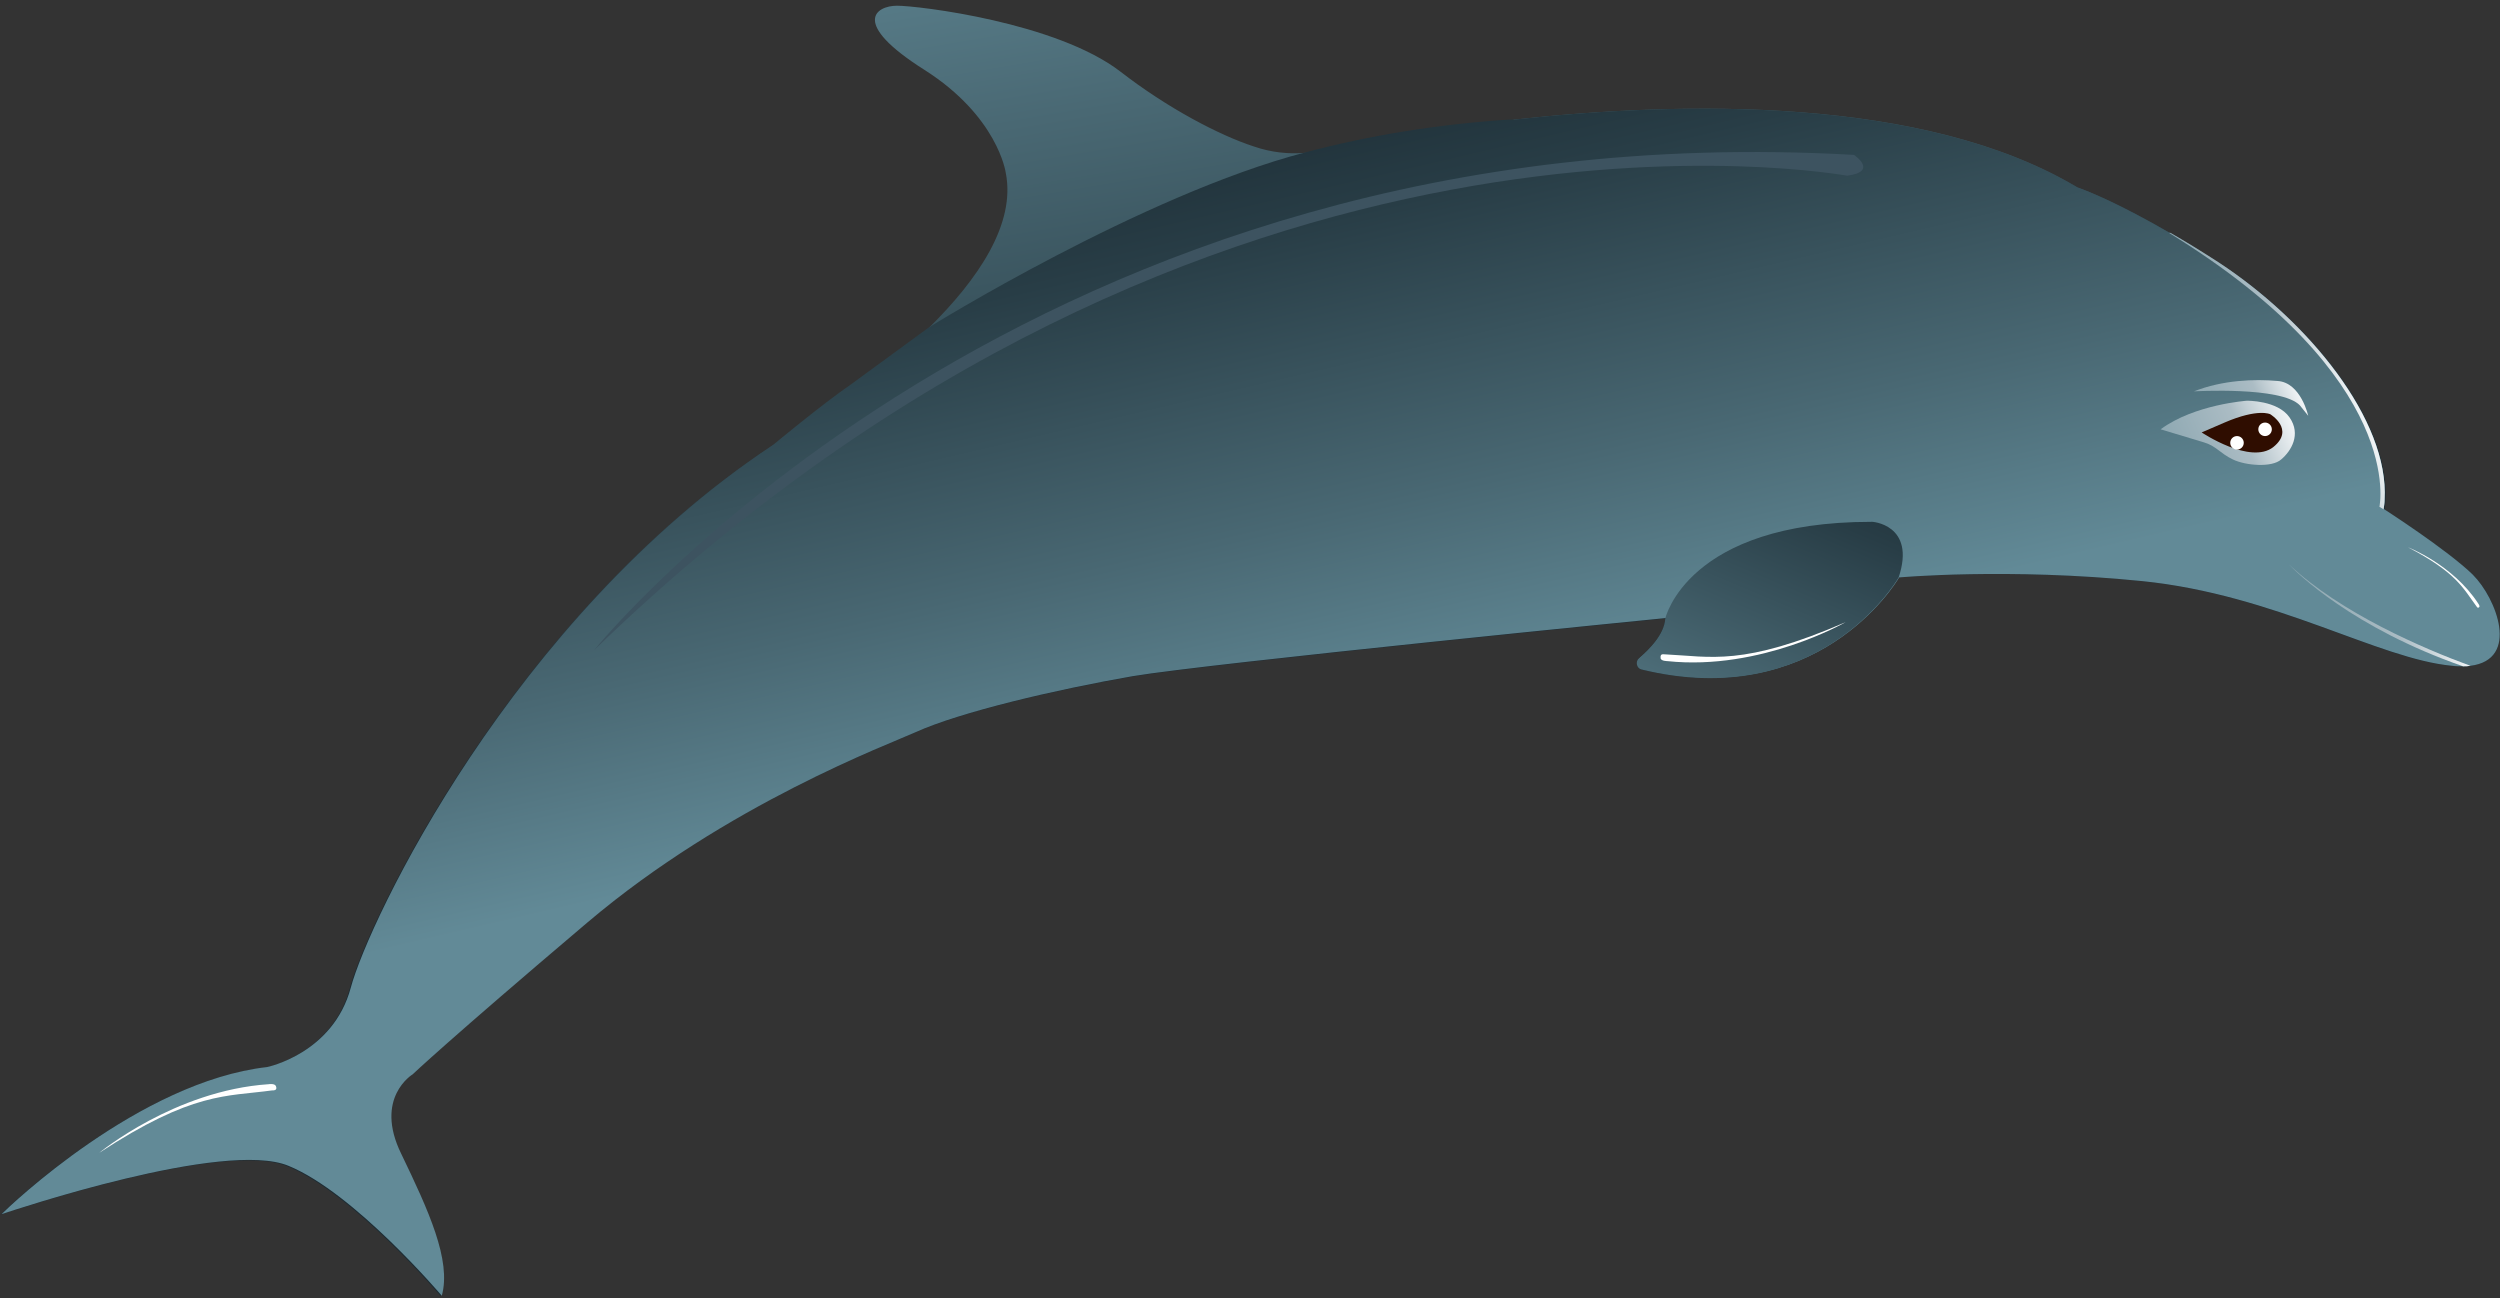 <?xml version="1.0" encoding="utf-8"?>
<!-- Generator: Adobe Illustrator 21.0.2, SVG Export Plug-In . SVG Version: 6.00 Build 0)  -->
<svg version="1.1" id="Layer_1" xmlns="http://www.w3.org/2000/svg" xmlns:xlink="http://www.w3.org/1999/xlink" x="0px" y="0px"
	 viewBox="0 0 481 249.8" style="enable-background:new 0 0 481 249.8;" xml:space="preserve">
<rect x="0" y="0" width="481" height="249.8" fill="#333333" stroke="none"/>
<style type="text/css">
	.st0{fill:url(#SVGID_1_);}
	.st1{fill:url(#SVGID_2_);}
	.st2{fill:url(#SVGID_3_);}
	.st3{fill:url(#SVGID_4_);}
	.st4{fill:url(#SVGID_5_);}
	.st5{fill:url(#SVGID_6_);}
	.st6{fill:#2F0D00;}
	.st7{fill:#FFFFFF;}
	.st8{fill:#3D5360;}
	.st9{fill:url(#SVGID_7_);}
</style>
<g>
	<g>
		<linearGradient id="SVGID_1_" gradientUnits="userSpaceOnUse" x1="232.198" y1="127.749" x2="205.67" y2="-29.867">
			<stop  offset="0" style="stop-color:#1C2C34"/>
			<stop  offset="0.228" style="stop-color:#283D46"/>
			<stop  offset="0.679" style="stop-color:#496873"/>
			<stop  offset="1" style="stop-color:#628A97"/>
		</linearGradient>
		<path class="st0" d="M471.7,128.1c-14.2-1.3-34-13.7-59.7-16.3c-25.8-2.6-46.7-0.7-46.7-0.7s-15,26.1-49.5,17.7
			c-0.9-0.2-1.2-1.5-0.5-2.1c2-1.7,4.9-4.6,5.1-7.7c0,0-87.8,8.7-102.7,11.2c-14.9,2.6-33.2,6.9-41.8,10.8
			c-4.8,2.2-36.2,13.8-63.1,36.6c-26.9,22.8-33.6,29.2-33.6,29.2s-7.5,4.5-2.2,15.3c5.2,10.8,9.7,20.5,7.8,27.3
			c0,0-16.8-19.8-29.5-25c-12.3-5.1-53,8.6-55.2,9.3c1.5-1.5,26.5-25.5,51.1-28.3c0,0,12.7-2.6,16.1-15.3c3.4-12.7,31-71,81-104.2
			c0,0,4.1-2.3,9.7-6.2c0,0,0,0,0.2-0.2c6-4.1,13.7-9.8,20.5-16.4c0,0,0.1,0,0.1-0.1c9.3-9.2,16.7-19.9,14.7-29.8
			c0,0-1.5-10.8-15.7-19.8c-14.2-9-9.3-12.3-5.2-12.3c4.1,0,30.7,3.2,43,12.7c8.9,6.9,18.9,12.2,25.7,14.4c3.2,1.1,6.6,1.5,10,1.2
			c0.7-0.1,1.5-0.2,2.2-0.3c1.1-0.2,2.5-0.5,4-0.8c2.8-0.6,15.6-3.2,33.1-5.2c0.2,0,0.5,0,0.8-0.1h0.1c31.9-3.5,78.7-4.6,108.3,13.1
			c0,0,9.3,3,27.3,14.6c17.9,11.6,34,31.7,31.7,47.4c0,0,12.3,7.9,17.2,12.7C480.7,115.6,485.9,129.5,471.7,128.1z"/>
		<linearGradient id="SVGID_2_" gradientUnits="userSpaceOnUse" x1="204.91" y1="24.809" x2="233.216" y2="145.814">
			<stop  offset="0" style="stop-color:#1C2C34"/>
			<stop  offset="0.228" style="stop-color:#283D46"/>
			<stop  offset="0.679" style="stop-color:#496873"/>
			<stop  offset="1" style="stop-color:#628A97"/>
		</linearGradient>
		<path class="st1" d="M475.3,128.1c-0.5,0.1-0.9,0.1-1.4,0.1c-0.7,0-1.4,0-2.1-0.1c-14.2-1.3-34-13.7-59.7-16.3
			c-25.8-2.6-46.7-0.7-46.7-0.7l0,0c-0.8,1.4-15.9,25.8-49.4,17.6c-0.9-0.2-1.2-1.5-0.5-2.1c2-1.7,4.9-4.6,5.1-7.7
			c0,0-87.8,8.7-102.7,11.2c-14.9,2.6-33.2,6.9-41.8,10.8c-4.8,2.2-36.2,13.8-63.1,36.6c-26.9,22.8-33.6,29.2-33.6,29.2
			s-7.5,4.5-2.2,15.3c5.2,10.8,9.7,20.5,7.8,27.3c0,0-16.8-19.8-29.5-25c-12.3-5.1-53,8.6-55.2,9.3c1.5-1.5,26.5-25.5,51.1-28.3
			c0,0,12.7-2.6,16.1-15.3c3.4-12.7,31-71,81-104.2c0,0,9.6-8,15.3-11.9L178.7,63c0,0,41-25.5,72.5-33.7c12.1-3.2,25.3-5.4,39.3-6.3
			c0.2,0,0.5,0,0.7,0l0.1,0h0.1c31.9-3.5,78.7-4.6,108.3,13.1c0,0,0.1,0,0.1,0l0.3,0.1c1.6,0.6,7.5,2.9,17.5,8.7
			c2.8,1.6,5.9,3.5,9.3,5.7c17.2,11.1,32.8,30.2,31.9,45.5c0,0.6-0.1,1.2-0.2,1.8c0,0,12.3,7.9,17.2,12.7
			C480.3,115.1,484.9,126.9,475.3,128.1z"/>
	</g>
	<linearGradient id="SVGID_3_" gradientUnits="userSpaceOnUse" x1="356.164" y1="81.32" x2="324.087" y2="157.133">
		<stop  offset="0" style="stop-color:#1C2C34"/>
		<stop  offset="0.228" style="stop-color:#283D46"/>
		<stop  offset="0.679" style="stop-color:#496873"/>
		<stop  offset="1" style="stop-color:#628A97"/>
	</linearGradient>
	<path class="st2" d="M365.3,111.1L365.3,111.1c-0.8,1.4-15.9,25.9-49.5,17.7c-0.9-0.2-1.2-1.5-0.5-2.1c2-1.7,4.9-4.6,5.1-7.7
		c0,0,4.2-18.6,39.6-18.6C360.1,100.3,368.7,100.9,365.3,111.1z"/>
	<linearGradient id="SVGID_4_" gradientUnits="userSpaceOnUse" x1="451.133" y1="65.861" x2="413.299" y2="81.995">
		<stop  offset="0" style="stop-color:#FFFFFF"/>
		<stop  offset="6.866252e-02" style="stop-color:#EDF1F3"/>
		<stop  offset="0.205" style="stop-color:#C0CDD3"/>
		<stop  offset="0.262" style="stop-color:#ABBCC4"/>
		<stop  offset="0.934" style="stop-color:#698F9B"/>
		<stop  offset="1" style="stop-color:#628A97"/>
	</linearGradient>
	<path class="st3" d="M458.8,96.2c0,0.6-0.1,1.2-0.2,1.8l-0.8-0.5c0,0,5.4-24.5-40.5-52.7l0.3,0c2.8,1.6,5.9,3.5,9.3,5.7
		C444.1,61.8,459.7,80.8,458.8,96.2z"/>
	
		<linearGradient id="SVGID_5_" gradientUnits="userSpaceOnUse" x1="443.429" y1="79.383" x2="399.878" y2="97.955" gradientTransform="matrix(1 -3.408416e-03 3.408416e-03 1 -1.022 0.725)">
		<stop  offset="0" style="stop-color:#FFFFFF"/>
		<stop  offset="6.866252e-02" style="stop-color:#EDF1F3"/>
		<stop  offset="0.205" style="stop-color:#C0CDD3"/>
		<stop  offset="0.262" style="stop-color:#ABBCC4"/>
		<stop  offset="0.934" style="stop-color:#698F9B"/>
		<stop  offset="1" style="stop-color:#628A97"/>
	</linearGradient>
	<path class="st4" d="M415.7,82.6c0,0,6,1.8,8.3,2.5c2.4,0.7,3.1,2.1,5.6,3.3s7.5,1.6,9.3,0c1.9-1.6,3.9-4.8,1.6-8.1
		s-8.2-3.2-8.2-3.2S422.2,77.8,415.7,82.6z"/>
	
		<linearGradient id="SVGID_6_" gradientUnits="userSpaceOnUse" x1="440.058" y1="69.041" x2="405.789" y2="83.655" gradientTransform="matrix(1 1.525033e-02 -1.525033e-02 1 4.704 -2.442)">
		<stop  offset="0" style="stop-color:#FFFFFF"/>
		<stop  offset="6.866252e-02" style="stop-color:#EDF1F3"/>
		<stop  offset="0.205" style="stop-color:#C0CDD3"/>
		<stop  offset="0.262" style="stop-color:#ABBCC4"/>
		<stop  offset="0.934" style="stop-color:#698F9B"/>
		<stop  offset="1" style="stop-color:#628A97"/>
	</linearGradient>
	<path class="st5" d="M422.1,75.3c0,0,16.9-1,20.4,2.7l1.6,2c0,0-1.4-6.4-5.9-6.7C433.8,72.9,427.7,73.1,422.1,75.3z"/>
	<path class="st6" d="M423.6,83.2c0,0,9.4,6.3,13.8,2.8c4.2-3.4-0.6-6.3-0.6-6.3s-2.3-1.2-8.8,1.6C423.6,83.2,423.6,83.2,423.6,83.2
		z"/>
	<circle class="st7" cx="430.4" cy="85.2" r="1.3"/>
	<circle class="st7" cx="435.8" cy="82.6" r="1.3"/>
	<path class="st8" d="M114.3,125.1c0,0,83.8-104.3,242.4-95.3c0,0,4.8,3.2-1.3,4C355.4,33.9,232.5,10.5,114.3,125.1z"/>
	<path class="st7" d="M19.1,221.8c0,0,14.5-12,32.6-13.2c0,0,1.2-0.2,1.4,0.4c0.3,0.8-0.4,0.8-0.8,0.8C43.6,211,37.1,210,19.1,221.8
		z"/>
	<path class="st7" d="M355.1,119.7c0,0-16.3,9.4-34.3,7.5c0,0-1.3,0-1.3-0.6c-0.1-0.9,0.5-0.7,0.9-0.7
		C329.1,126.3,335.3,128.3,355.1,119.7z"/>
	<path class="st7" d="M463.3,105.3c0,0,8.6,3.3,13.5,10.8c0,0,0.4,0.5,0.2,0.7c-0.3,0.3-0.4,0-0.5-0.1
		C473.9,113.2,472.7,110.2,463.3,105.3z"/>
	<linearGradient id="SVGID_7_" gradientUnits="userSpaceOnUse" x1="471.392" y1="112.595" x2="426.807" y2="131.608">
		<stop  offset="0" style="stop-color:#FFFFFF"/>
		<stop  offset="6.866252e-02" style="stop-color:#EDF1F3"/>
		<stop  offset="0.205" style="stop-color:#C0CDD3"/>
		<stop  offset="0.262" style="stop-color:#ABBCC4"/>
		<stop  offset="0.934" style="stop-color:#698F9B"/>
		<stop  offset="1" style="stop-color:#628A97"/>
	</linearGradient>
	<path class="st9" d="M475.3,128.1c-0.5,0.1-0.9,0.1-1.4,0.1c-21.3-7.4-32.1-18.1-33.5-19.6C450.4,118,466.3,124.8,475.3,128.1z"/>
</g>
</svg>
